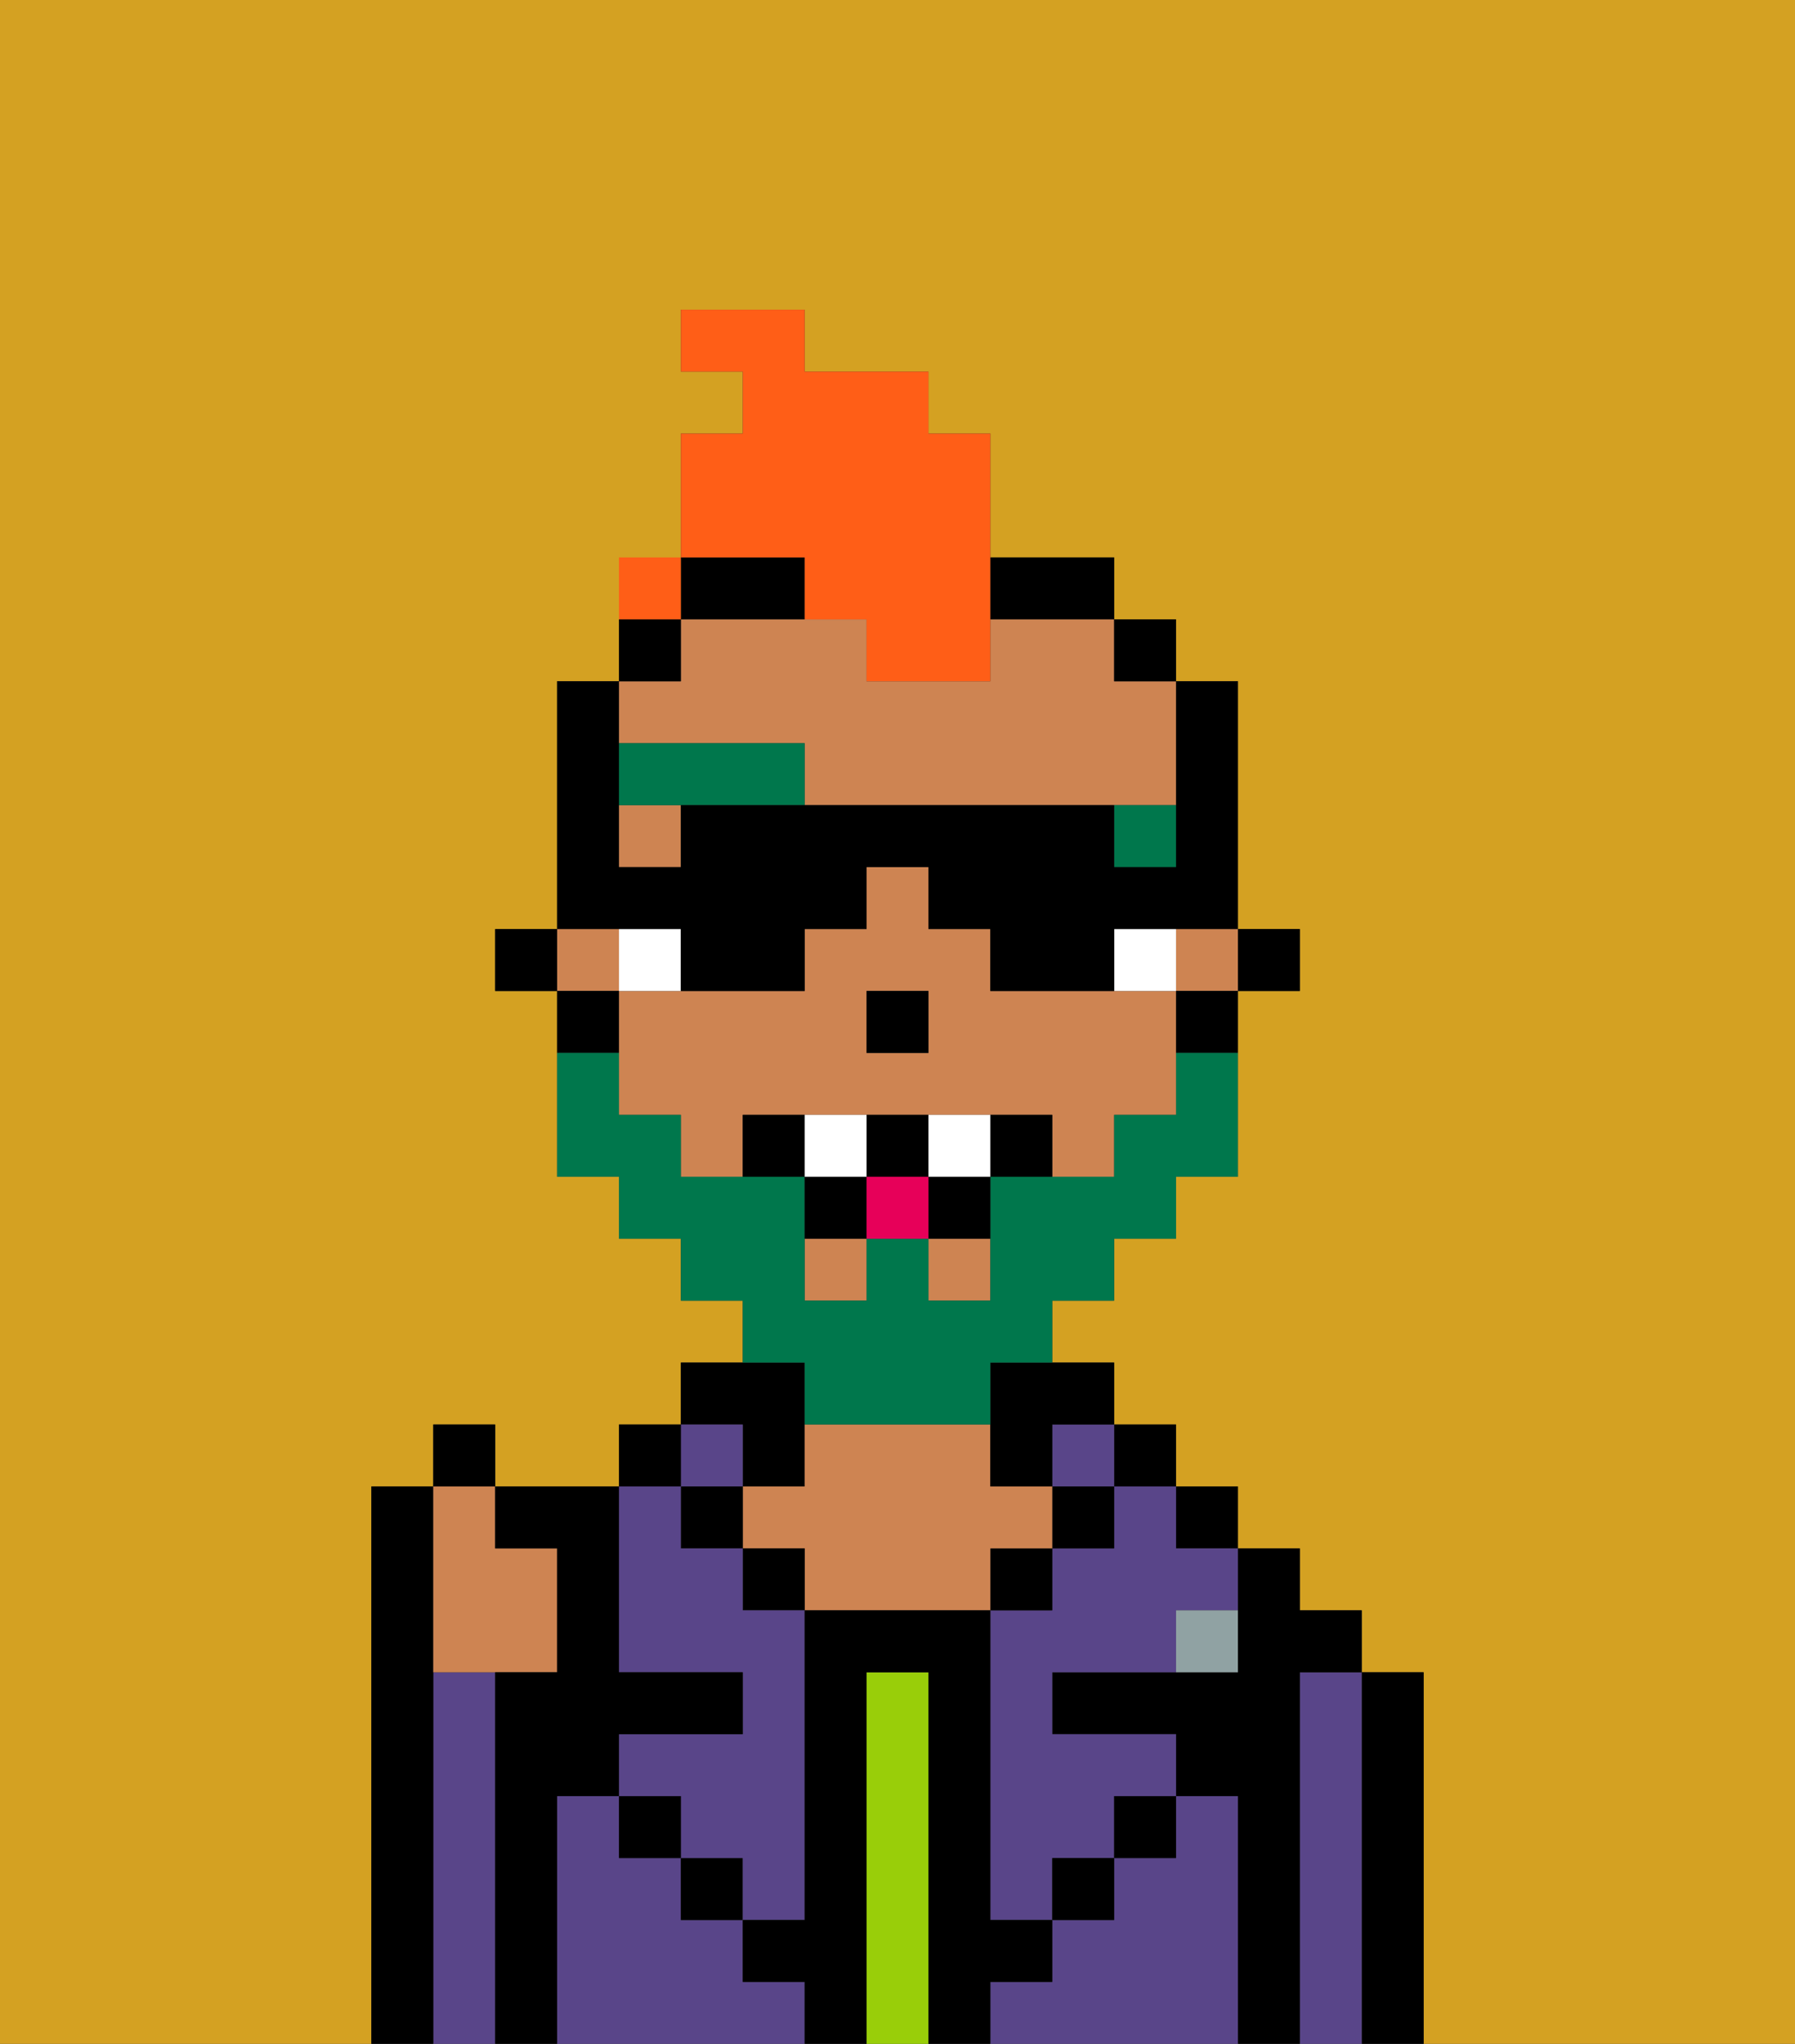 <svg xmlns="http://www.w3.org/2000/svg" viewBox="0 0 29 33"><rect x="0" y="0" width="29" height="33" fill="#333333" stroke="none"/><defs><style>polygon,rect,path{shape-rendering:crispedges;}.fb298-1{fill:#d4a122;}.fb298-2{fill:#000000;}.fb298-3{fill:#594589;}.fb298-4{fill:#99ce09;}.fb298-5{fill:#ce8452;}.fb298-6{fill:#90a2a3;}.fb298-7{fill:#ffffff;}.fb298-8{fill:#00774c;}.fb298-9{fill:#00774c;}.fb298-10{fill:#e70059;}.fb298-11{fill:#ff5e17;}</style></defs><rect class="fb298-1" x="14" y="16" height="1"/><path class="fb298-1" d="M0,33H29V0H0Zm6-1V24H7V23H8v1h2V23h1V22h1V21H11V20H10V19H9V16H8V15H9V11h1V10h1V7h1V6H11V5h2V6h2V7h1V9h2v1h1v1h1v4h1v1H20v3H19v1H18v1H17v1h1v1h1v1h1v1h1v1h1v1h1v6H6Z"/><path class="fb298-2" d="M22,33h1V27H22v6Z"/><path class="fb298-3" d="M21,28v5h1V27H21Z"/><path class="fb298-2" d="M20,27H17v1h2v1h1v4h1V27h1V26H21V25H20v2Z"/><rect class="fb298-2" x="19" y="24" width="1" height="1"/><path class="fb298-3" d="M20,29H19v1H18v1H17v1H16v1h4V29Z"/><rect class="fb298-2" x="18" y="23" width="1" height="1"/><path class="fb298-3" d="M18,25H17v1H16v5h1V30h1V29h1V28H17V27h2V26h1V25H19V24H18Z"/><rect class="fb298-3" x="17" y="23" width="1" height="1"/><rect class="fb298-2" x="17" y="24" width="1" height="1"/><rect class="fb298-2" x="18" y="29" width="1" height="1"/><rect class="fb298-2" x="16" y="25" width="1" height="1"/><path class="fb298-4" d="M15,27H14v6h1V27Z"/><path class="fb298-2" d="M12,24h1V22H11v1h1Z"/><path class="fb298-5" d="M16,26V25h1V24H16V23H13v1H12v1h1v1h3Z"/><rect class="fb298-2" x="12" y="25" width="1" height="1"/><path class="fb298-3" d="M12,32V31H11V30H10V29H9v4h4V32Z"/><rect class="fb298-3" x="11" y="23" width="1" height="1"/><rect class="fb298-2" x="11" y="24" width="1" height="1"/><rect class="fb298-2" x="11" y="30" width="1" height="1"/><rect class="fb298-2" x="10" y="23" width="1" height="1"/><path class="fb298-3" d="M10,27h2v1H10v1h1v1h1v1h1V26H12V25H11V24H10v3Z"/><path class="fb298-3" d="M8,27H7v6H8V27Z"/><path class="fb298-2" d="M7,32V24H6v9H7Z"/><rect class="fb298-2" x="10" y="29" width="1" height="1"/><rect class="fb298-2" x="17" y="30" width="1" height="1"/><path class="fb298-2" d="M17,32V31H16V26H13v5H12v1h1v1h1V27h1v6h1V32Z"/><path class="fb298-6" d="M20,26H19v1h1Z"/><polygon class="fb298-2" points="21 16 21 15 20 15 20 16 21 16"/><polygon class="fb298-5" points="19 16 20 16 20 16 20 15 19 15 19 16"/><rect class="fb298-5" x="13" y="20" width="1" height="1"/><rect class="fb298-5" x="15" y="20" width="1" height="1"/><rect class="fb298-5" x="9" y="15" width="1" height="1"/><path class="fb298-5" d="M18,16H16V15H15V14H14v1H13v1H10v2h1v1h1V18h5v1h1V18h1V16Zm-3,1H14V16h1Z"/><path class="fb298-5" d="M10,14h1V13H10V12h3v1h6V11H18V10H16v1H14V10H11v1H10v3Z"/><path class="fb298-2" d="M19,16v1h1V16Z"/><polygon class="fb298-2" points="18 11 19 11 19 10 18 10 18 11 18 11"/><path class="fb298-2" d="M16,23v1h1V23h1V22H16Z"/><path class="fb298-2" d="M16,10h2V9H16v1Z"/><path class="fb298-2" d="M13,10V9H11v1h2Z"/><polygon class="fb298-2" points="11 10 10 10 10 11 11 11 11 10"/><path class="fb298-2" d="M10,16H9v1h1Z"/><polygon class="fb298-2" points="14 17 15 17 15 16 14 16 14 17"/><path class="fb298-7" d="M11,15H10v1h1Z"/><polygon class="fb298-7" points="19 16 19 15 18 15 18 16 19 16 19 16"/><path class="fb298-8" d="M10,12v1h3V12Z"/><path class="fb298-8" d="M18,14h1V13H18Z"/><path class="fb298-9" d="M13,23h3V22h1V21h1V20h1V19h1V17H19v1H18v1H16v2H15V20H14v1H13V19H11V18H10V17H9v2h1v1h1v1h1v1h1Z"/><path class="fb298-2" d="M12,18v1h1V18Z"/><path class="fb298-2" d="M16,18v1h1V18Z"/><path class="fb298-2" d="M15,20h1V19H15Z"/><path class="fb298-2" d="M15,19V18H14v1Z"/><path class="fb298-2" d="M13,19v1h1V19Z"/><path class="fb298-7" d="M14,18H13v1h1Z"/><path class="fb298-7" d="M15,18v1h1V18Z"/><rect class="fb298-10" x="14" y="19" width="1" height="1"/><path class="fb298-5" d="M7,27H9V25H8V24H7v3Z"/><path class="fb298-2" d="M9,25v2H8v6H9V29h1V28h2V27H10V24H8v1Z"/><rect class="fb298-2" x="7" y="23" width="1" height="1"/><path class="fb298-11" d="M13,10h1v1h2V7H15V6H13V5H11V6h1V7H11V9h2Z"/><path class="fb298-2" d="M10,15h1v1h2V15h1V14h1v1h1v1h2V15h2V11H19v3H18V13H11v1H10V11H9v4H8v1H9V15Z"/><rect class="fb298-11" x="10" y="9" width="1" height="1"></rect></svg>